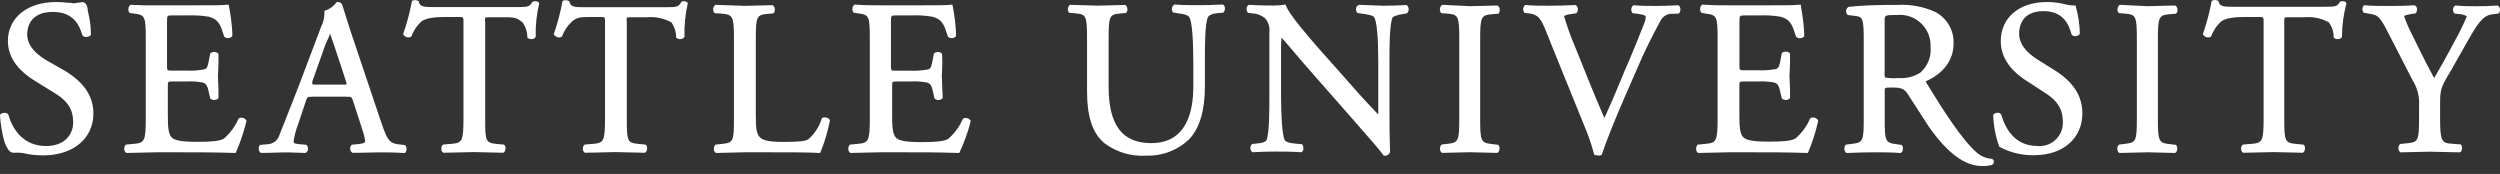 <svg width="230" height="16" viewBox="0 0 230 16" fill="none" xmlns="http://www.w3.org/2000/svg">
<rect x="0" y="0" width="230" height="16" fill="#333333" stroke="none"/>
<path d="M20.938 0.433H20.882C20.659 0.488 19.418 0.488 18.214 0.488H14.442C13.673 0.507 12.997 0.488 12.079 0.445H12.004C11.945 0.49 11.897 0.548 11.864 0.615C11.83 0.682 11.812 0.755 11.812 0.829C11.802 0.898 11.81 0.968 11.834 1.032C11.857 1.097 11.897 1.155 11.948 1.201H11.979L12.314 1.245C13.35 1.369 13.412 1.499 13.412 3.626V10.873C13.412 13.012 13.288 13.148 12.302 13.235L11.588 13.303L11.551 13.341C11.503 13.4 11.468 13.469 11.449 13.542C11.43 13.616 11.427 13.693 11.44 13.768C11.444 13.83 11.464 13.89 11.496 13.943C11.528 13.995 11.573 14.04 11.626 14.072H11.663L14.405 14.01H16.21C17.985 14.01 19.796 14.01 21.583 14.072H21.676L21.719 13.985C22.115 13.076 22.433 12.134 22.669 11.171V11.102C22.64 11.038 22.596 10.982 22.541 10.937C22.486 10.893 22.421 10.863 22.352 10.848C22.285 10.827 22.214 10.821 22.144 10.83C22.075 10.84 22.008 10.865 21.949 10.904C21.643 11.621 21.176 12.257 20.584 12.764C20.156 12.981 19.548 13.049 18.102 13.049C16.347 13.049 15.981 12.832 15.782 12.627C15.497 12.33 15.441 11.673 15.441 10.65V7.891C15.441 7.494 15.441 7.494 15.956 7.494H17.122C17.627 7.468 18.132 7.5 18.63 7.587C18.959 7.668 19.07 7.91 19.145 8.207L19.337 9.025V9.056C19.393 9.11 19.461 9.15 19.535 9.174C19.61 9.197 19.688 9.204 19.765 9.193C19.831 9.191 19.896 9.173 19.954 9.142C20.012 9.111 20.062 9.067 20.1 9.013V8.976V8.22L20.051 7.035L20.1 5.795V4.965C20.064 4.909 20.014 4.863 19.956 4.832C19.897 4.801 19.832 4.784 19.765 4.785C19.688 4.772 19.609 4.778 19.535 4.802C19.46 4.826 19.393 4.866 19.337 4.921V4.958L19.17 5.795C19.07 6.291 18.94 6.335 18.785 6.384C18.239 6.484 17.683 6.522 17.128 6.496H15.882C15.367 6.496 15.367 6.496 15.367 6.081V2.076C15.367 1.418 15.367 1.418 15.826 1.418H17.271C17.917 1.391 18.563 1.43 19.201 1.536C20.119 1.766 20.305 2.342 20.578 3.223L20.621 3.353C20.664 3.408 20.72 3.451 20.784 3.477C20.849 3.503 20.919 3.511 20.987 3.502C21.06 3.502 21.132 3.486 21.198 3.456C21.265 3.427 21.324 3.383 21.372 3.328V3.278V2.993C21.325 2.171 21.221 1.352 21.062 0.544L21.012 0.414L20.938 0.433Z" fill="white"/>
<path d="M31.026 0.185H30.989L30.945 0.235C30.699 0.563 30.363 0.812 29.978 0.954L29.847 0.991V1.121C29.858 1.597 29.749 2.068 29.531 2.491L27.484 7.91L26.113 11.4L25.722 12.38C25.658 12.623 25.52 12.839 25.326 12.998C25.132 13.157 24.893 13.251 24.642 13.267L23.96 13.329H23.929C23.881 13.374 23.845 13.431 23.824 13.493C23.802 13.556 23.796 13.623 23.805 13.688C23.805 13.76 23.82 13.831 23.85 13.896C23.88 13.961 23.924 14.02 23.978 14.066H24.022H24.475L25.964 14.023H26.628L28.073 14.072H28.11C28.174 14.041 28.229 13.992 28.268 13.932C28.307 13.872 28.33 13.803 28.334 13.731C28.346 13.654 28.338 13.575 28.309 13.502C28.281 13.429 28.234 13.365 28.172 13.316H28.141L27.459 13.254C27.012 13.217 27.012 13.124 27.012 13C27.093 12.445 27.239 11.902 27.446 11.382L28.147 9.274C28.259 8.939 28.302 8.896 28.768 8.896H31.802C32.354 8.896 32.366 8.933 32.484 9.292L33.365 12.02C33.48 12.347 33.557 12.686 33.594 13.031C33.594 13.099 33.446 13.211 33.024 13.248L32.403 13.31H32.372C32.316 13.357 32.273 13.418 32.246 13.486C32.219 13.554 32.209 13.628 32.217 13.7C32.218 13.774 32.238 13.847 32.276 13.91C32.314 13.973 32.369 14.025 32.434 14.06H32.85L34.755 14.017C35.598 14.017 36.299 14.017 37.174 14.079H37.205H37.255C37.305 14.025 37.344 13.961 37.37 13.892C37.396 13.823 37.407 13.749 37.404 13.676C37.405 13.612 37.392 13.548 37.365 13.49C37.338 13.432 37.298 13.381 37.249 13.341H37.218L36.659 13.279C35.853 13.186 35.629 12.901 35.071 11.252L32.23 2.801L31.491 0.47C31.462 0.379 31.402 0.301 31.322 0.249C31.242 0.197 31.146 0.175 31.051 0.185H31.026ZM30.368 3.111C30.468 3.378 30.592 3.731 30.716 4.103C31.175 5.473 31.864 7.557 31.888 7.674V7.705C31.888 7.761 31.888 7.78 31.783 7.786C31.677 7.792 30.089 7.786 29.028 7.786C28.861 7.786 28.762 7.786 28.731 7.718C28.723 7.696 28.723 7.672 28.731 7.65C28.725 7.6 28.725 7.55 28.731 7.501L29.971 4.016C30.17 3.614 30.3 3.297 30.368 3.111Z" fill="white"/>
<path d="M37.919 0.073H37.888V0.154C37.699 1.158 37.436 2.146 37.1 3.111V3.167C37.137 3.232 37.188 3.29 37.249 3.334C37.31 3.379 37.379 3.411 37.453 3.427C37.519 3.445 37.589 3.448 37.656 3.436C37.724 3.424 37.788 3.398 37.844 3.359C38.027 2.854 38.325 2.398 38.713 2.026C39.153 1.617 40.158 1.561 41.083 1.561H42.187C42.64 1.561 42.64 1.561 42.64 2.057V10.873C42.64 13.012 42.516 13.148 41.529 13.235L40.772 13.297C40.711 13.342 40.663 13.403 40.632 13.472C40.602 13.542 40.59 13.618 40.599 13.694C40.597 13.764 40.613 13.835 40.646 13.897C40.678 13.96 40.726 14.014 40.785 14.053H40.822L43.626 13.991L46.281 14.053H46.312C46.374 14.012 46.424 13.956 46.458 13.889C46.492 13.823 46.508 13.749 46.505 13.675C46.516 13.607 46.51 13.537 46.487 13.473C46.465 13.408 46.426 13.349 46.374 13.303H46.337L45.68 13.241C44.687 13.13 44.637 13.03 44.637 10.873V2.057C44.608 1.914 44.608 1.766 44.637 1.623C44.768 1.586 44.905 1.573 45.041 1.586H46.498C47.578 1.586 47.64 1.741 48.074 2.057C48.359 2.455 48.513 2.932 48.515 3.421V3.458C48.572 3.512 48.641 3.553 48.716 3.576C48.791 3.6 48.871 3.606 48.949 3.594C49.017 3.591 49.084 3.57 49.142 3.534C49.201 3.498 49.249 3.449 49.284 3.39V3.353C49.261 2.343 49.368 1.335 49.6 0.352V0.271C49.514 0.092 49.191 0.085 49.055 0.141L48.98 0.166C48.732 0.6 48.639 0.65 47.547 0.65H40.003C39.072 0.65 38.62 0.65 38.526 0.147V0.11C38.437 0.052 38.334 0.018 38.227 0.012C38.121 0.005 38.014 0.026 37.919 0.073Z" fill="white"/>
<path d="M51.778 0.074L51.741 0.154C51.554 1.158 51.293 2.147 50.959 3.112V3.167C50.996 3.233 51.047 3.29 51.108 3.335C51.169 3.38 51.239 3.412 51.313 3.428C51.379 3.445 51.448 3.449 51.516 3.437C51.583 3.425 51.647 3.399 51.703 3.36C51.887 2.854 52.184 2.398 52.572 2.027C53.019 1.617 53.347 1.562 54.272 1.562H55.209C55.662 1.562 55.661 1.562 55.661 2.058V10.874C55.661 13.012 55.538 13.149 54.551 13.236L53.8 13.298C53.738 13.342 53.689 13.402 53.659 13.472C53.628 13.542 53.617 13.619 53.627 13.694C53.623 13.765 53.639 13.836 53.671 13.899C53.704 13.963 53.753 14.016 53.813 14.054H53.844L56.648 13.992L59.303 14.054H59.34C59.4 14.011 59.449 13.954 59.482 13.888C59.516 13.822 59.533 13.75 59.533 13.676C59.543 13.607 59.536 13.537 59.512 13.473C59.488 13.408 59.448 13.35 59.396 13.304L58.739 13.242C57.715 13.13 57.665 13.031 57.665 10.874V2.058C57.641 1.914 57.641 1.767 57.665 1.624C57.796 1.586 57.933 1.574 58.069 1.586H59.527C60.303 1.517 61.083 1.681 61.766 2.058C62.05 2.456 62.204 2.932 62.207 3.422V3.459C62.263 3.513 62.33 3.554 62.405 3.577C62.479 3.601 62.558 3.607 62.635 3.595C62.703 3.591 62.77 3.571 62.828 3.535C62.886 3.499 62.935 3.45 62.97 3.391V3.353C62.944 2.345 63.044 1.337 63.267 0.353V0.272C63.181 0.092 62.858 0.086 62.722 0.142L62.684 0.179C62.43 0.613 62.337 0.663 61.245 0.663H53.869C52.932 0.663 52.479 0.663 52.386 0.16V0.123C52.297 0.063 52.195 0.027 52.088 0.019C51.982 0.01 51.875 0.029 51.778 0.074Z" fill="white"/>
<path d="M65.806 0.458C65.746 0.503 65.698 0.561 65.665 0.628C65.632 0.694 65.614 0.768 65.613 0.842C65.604 0.911 65.611 0.98 65.635 1.045C65.659 1.11 65.698 1.168 65.75 1.214H65.787L66.352 1.251C67.444 1.338 67.524 1.493 67.524 3.632V10.873C67.524 13 67.462 13.13 66.451 13.235L65.831 13.303L65.793 13.341C65.745 13.4 65.71 13.469 65.691 13.543C65.672 13.616 65.668 13.693 65.682 13.768C65.686 13.83 65.706 13.89 65.738 13.943C65.77 13.996 65.815 14.04 65.868 14.072H65.905L68.529 14.01H70.39C72.587 14.01 74.404 14.01 75.353 14.072H75.447L75.49 13.992C75.868 13.063 76.154 12.099 76.346 11.115C76.342 11.06 76.323 11.008 76.29 10.964C76.257 10.92 76.212 10.886 76.16 10.867C76.075 10.821 75.98 10.797 75.884 10.797C75.787 10.797 75.693 10.821 75.608 10.867V10.898C75.381 11.64 74.951 12.303 74.367 12.814C74.076 12.981 73.66 13.056 71.997 13.056C70.533 13.056 70.136 12.851 69.913 12.634C69.59 12.293 69.534 11.797 69.534 10.576V3.657C69.534 1.518 69.609 1.363 70.626 1.276L71.141 1.233C71.194 1.187 71.234 1.129 71.259 1.065C71.284 1 71.293 0.93 71.284 0.861C71.283 0.786 71.265 0.713 71.232 0.646C71.199 0.58 71.151 0.522 71.091 0.476H71.036L68.554 0.538L65.843 0.445L65.806 0.458Z" fill="white"/>
<path d="M87.549 0.433H87.493C87.27 0.488 86.023 0.488 84.819 0.488H81.047C80.278 0.488 79.621 0.488 78.69 0.426H78.615C78.555 0.471 78.506 0.529 78.473 0.595C78.439 0.662 78.422 0.736 78.423 0.811C78.414 0.879 78.421 0.949 78.445 1.014C78.469 1.079 78.508 1.137 78.56 1.183H78.591L78.926 1.226C79.962 1.35 80.024 1.48 80.024 3.607V10.873C80.024 13.012 79.894 13.148 78.913 13.235L78.194 13.303L78.156 13.341C78.109 13.4 78.074 13.469 78.056 13.543C78.038 13.617 78.036 13.694 78.051 13.768C78.056 13.83 78.075 13.89 78.107 13.943C78.14 13.995 78.184 14.04 78.237 14.072L80.985 14.01H82.784C84.565 14.01 86.37 14.01 88.163 14.072H88.256L88.294 13.985C88.713 13.079 89.052 12.137 89.305 11.171V11.127C89.273 11.065 89.229 11.01 89.174 10.966C89.12 10.922 89.056 10.89 88.988 10.873C88.921 10.852 88.85 10.845 88.78 10.855C88.711 10.865 88.644 10.89 88.585 10.929C88.28 11.646 87.813 12.283 87.22 12.789C86.792 13.006 86.184 13.074 84.739 13.074C82.983 13.074 82.617 12.857 82.418 12.652C82.133 12.355 82.077 11.698 82.077 10.675V7.891C82.077 7.494 82.077 7.494 82.592 7.494H83.758C84.261 7.468 84.764 7.5 85.26 7.587C85.589 7.668 85.707 7.91 85.781 8.207L85.967 9.025V9.056C86.023 9.11 86.091 9.15 86.165 9.174C86.24 9.197 86.318 9.204 86.395 9.193C86.461 9.191 86.526 9.173 86.584 9.142C86.642 9.111 86.692 9.067 86.73 9.013V8.976L86.693 8.22L86.65 7.035L86.693 5.795L86.674 4.971C86.638 4.916 86.588 4.87 86.529 4.839C86.471 4.808 86.406 4.791 86.339 4.791C86.262 4.779 86.183 4.784 86.109 4.808C86.035 4.832 85.967 4.873 85.911 4.927V4.965L85.75 5.802C85.651 6.298 85.52 6.341 85.365 6.391C84.819 6.49 84.263 6.528 83.709 6.502H82.481C81.966 6.502 81.966 6.502 81.966 6.087V2.076C81.966 1.418 81.966 1.418 82.418 1.418H83.864C84.503 1.391 85.144 1.431 85.775 1.536C86.699 1.766 86.879 2.342 87.158 3.223L87.202 3.353C87.245 3.408 87.303 3.451 87.368 3.477C87.433 3.503 87.504 3.511 87.574 3.502C87.646 3.502 87.717 3.486 87.782 3.456C87.848 3.426 87.906 3.383 87.952 3.328V3.266V2.981C87.906 2.163 87.804 1.349 87.648 0.544L87.605 0.414L87.549 0.433Z" fill="white"/>
<path d="M107.992 0.457C107.944 0.494 107.904 0.539 107.874 0.591C107.844 0.644 107.825 0.701 107.818 0.761C107.808 0.83 107.811 0.9 107.83 0.968C107.848 1.035 107.88 1.098 107.924 1.152H107.98L108.538 1.251C108.991 1.288 109.32 1.412 109.425 1.598C109.655 2.007 109.785 3.489 109.785 5.678V7.984C109.785 10.346 109.115 13.167 105.92 13.167C103.24 13.167 101.993 11.512 101.993 7.959V3.619C101.993 1.48 102.061 1.325 103.066 1.239L103.581 1.195C103.634 1.152 103.674 1.095 103.698 1.031C103.722 0.966 103.729 0.897 103.718 0.829C103.719 0.756 103.702 0.684 103.669 0.619C103.635 0.554 103.586 0.499 103.525 0.457H103.476L100.994 0.519L98.475 0.445H98.438C98.38 0.488 98.332 0.544 98.298 0.609C98.265 0.673 98.247 0.744 98.246 0.817C98.237 0.885 98.245 0.953 98.268 1.017C98.292 1.081 98.331 1.138 98.382 1.183H98.419L98.934 1.226C99.933 1.313 100.008 1.468 100.008 3.607V8.337C100.008 10.761 100.504 12.255 101.621 13.185C102.727 14.008 104.091 14.41 105.467 14.32C106.191 14.342 106.913 14.22 107.589 13.96C108.266 13.7 108.884 13.308 109.407 12.807C110.381 11.766 110.852 10.166 110.852 7.916V5.436C110.852 4.301 110.852 2.2 111.119 1.604C111.2 1.4 111.553 1.245 112 1.208L112.546 1.164L112.583 1.115C112.628 1.056 112.661 0.989 112.679 0.918C112.697 0.846 112.7 0.772 112.689 0.699C112.682 0.641 112.662 0.586 112.631 0.536C112.6 0.487 112.558 0.445 112.509 0.414H112.447C111.752 0.451 111.206 0.476 110.35 0.476C109.58 0.476 108.836 0.476 108.067 0.414L107.992 0.457Z" fill="white"/>
<path d="M118.19 0.44H118.141C117.837 0.485 117.53 0.508 117.222 0.508C116.875 0.508 115.808 0.508 114.97 0.446H114.89C114.836 0.477 114.79 0.52 114.756 0.571C114.721 0.623 114.699 0.682 114.691 0.743C114.678 0.821 114.682 0.901 114.704 0.977C114.725 1.054 114.763 1.124 114.815 1.184H114.859L115.225 1.227C115.645 1.255 116.047 1.408 116.379 1.667C116.537 1.849 116.656 2.062 116.725 2.293C116.795 2.524 116.814 2.767 116.782 3.006V8.983C116.782 10.037 116.782 12.225 116.528 12.876C116.459 13.037 116.174 13.155 115.771 13.186L115.2 13.248L115.163 13.285C115.117 13.335 115.082 13.394 115.061 13.458C115.039 13.522 115.032 13.59 115.039 13.657C115.042 13.725 115.059 13.791 115.09 13.851C115.121 13.911 115.165 13.963 115.218 14.005H115.268C115.951 13.967 116.478 13.943 117.346 13.943C118.047 13.943 118.724 13.943 119.692 14.005H119.741C119.789 13.971 119.829 13.928 119.859 13.877C119.889 13.827 119.908 13.771 119.915 13.713V13.626C119.915 13.508 119.878 13.393 119.809 13.298V13.267H119.76L119.108 13.205C118.624 13.168 118.296 13.056 118.196 12.889C117.948 12.424 117.855 10.409 117.855 8.822V4.482C117.852 4.14 117.868 3.799 117.905 3.459C118.234 3.825 118.798 4.488 119.232 5.003L120.07 5.982L124.723 11.277C126.274 13.031 127.012 13.905 127.285 14.29V14.327H127.366C127.476 14.337 127.586 14.311 127.68 14.253C127.774 14.195 127.847 14.108 127.887 14.005V13.973C127.887 13.694 127.831 12.864 127.831 10.452V5.412C127.831 4.383 127.831 2.244 128.116 1.617C128.116 1.562 128.383 1.394 129.134 1.276L129.432 1.233L129.469 1.196C129.518 1.142 129.554 1.078 129.576 1.008C129.597 0.939 129.603 0.865 129.593 0.793C129.588 0.727 129.568 0.663 129.535 0.606C129.501 0.549 129.456 0.501 129.401 0.464H129.332C128.681 0.502 128.16 0.526 127.279 0.526L125.033 0.446C124.961 0.464 124.896 0.503 124.846 0.558C124.796 0.613 124.764 0.682 124.754 0.756V0.849C124.751 0.914 124.762 0.98 124.786 1.041C124.811 1.102 124.849 1.157 124.897 1.202H124.94L125.287 1.252C125.716 1.308 126.299 1.401 126.429 1.586C126.665 1.965 126.801 3.446 126.801 5.66V9.95C126.801 10.136 126.801 10.365 126.801 10.527C125.945 9.659 124.99 8.611 123.643 7.067L121.695 4.879L121.404 4.55C120.504 3.521 118.637 1.394 118.302 0.514L118.258 0.402L118.19 0.44Z" fill="white"/>
<path d="M132.664 0.458C132.605 0.503 132.557 0.561 132.523 0.628C132.49 0.694 132.472 0.768 132.472 0.842C132.464 0.91 132.472 0.98 132.496 1.044C132.519 1.109 132.558 1.167 132.608 1.214H132.645L133.167 1.251C134.184 1.338 134.252 1.499 134.252 3.675V10.836C134.252 12.981 134.19 13.117 133.16 13.235L132.633 13.297L132.596 13.335C132.546 13.394 132.511 13.464 132.493 13.539C132.475 13.614 132.474 13.693 132.49 13.768C132.494 13.829 132.512 13.888 132.543 13.94C132.575 13.992 132.618 14.035 132.67 14.066L135.214 14.004L137.733 14.066H137.764C137.825 14.023 137.875 13.966 137.909 13.899C137.943 13.831 137.959 13.757 137.956 13.682C137.965 13.614 137.957 13.546 137.933 13.482C137.91 13.418 137.87 13.361 137.819 13.316H137.788L137.274 13.254C136.237 13.136 136.175 13 136.175 10.855V3.731C136.175 1.555 136.25 1.394 137.267 1.307L137.807 1.264H137.838C137.89 1.218 137.929 1.16 137.953 1.095C137.977 1.03 137.984 0.96 137.975 0.892C137.977 0.817 137.961 0.742 137.927 0.675C137.893 0.608 137.844 0.55 137.782 0.507H137.726L135.245 0.569L132.732 0.445L132.664 0.458Z" fill="white"/>
<path d="M140.338 0.458C140.278 0.498 140.228 0.551 140.193 0.613C140.157 0.676 140.137 0.746 140.133 0.818V0.855C140.131 0.919 140.143 0.983 140.169 1.042C140.194 1.101 140.233 1.154 140.282 1.196H140.319L140.704 1.239C141.486 1.332 141.752 1.692 142.205 2.795C142.205 2.839 142.435 3.378 145.735 11.518C146.105 12.38 146.411 13.266 146.653 14.172V14.215L146.722 14.246C146.837 14.29 146.958 14.313 147.082 14.314C147.187 14.316 147.291 14.286 147.379 14.228V14.184C147.727 13.093 148.688 10.731 149.458 8.964L150.543 6.484C151.207 4.915 151.953 3.382 152.777 1.89C152.867 1.717 153 1.569 153.162 1.461C153.325 1.352 153.512 1.287 153.707 1.27L154.446 1.252L154.483 1.214C154.529 1.155 154.562 1.087 154.582 1.015C154.601 0.943 154.605 0.867 154.594 0.793C154.589 0.731 154.57 0.671 154.539 0.618C154.508 0.564 154.465 0.518 154.415 0.483H154.353C153.689 0.52 153.068 0.545 152.417 0.545C151.635 0.545 150.878 0.545 150.345 0.483H150.277C150.22 0.523 150.173 0.574 150.139 0.634C150.104 0.694 150.084 0.761 150.078 0.83V0.886C150.076 0.948 150.087 1.01 150.11 1.068C150.134 1.126 150.169 1.178 150.214 1.221H150.258L150.636 1.264C151.257 1.338 151.406 1.469 151.412 1.5C151.399 1.752 151.34 2 151.238 2.231C150.897 3.093 149.997 5.368 149.377 6.714V6.745C149.061 7.507 148.242 9.479 147.603 10.861C146.629 8.623 145.741 6.373 144.885 4.252C144.503 3.352 144.172 2.431 143.893 1.493C143.893 1.456 144.004 1.357 144.705 1.264L145.028 1.221V1.19C145.073 1.147 145.109 1.095 145.132 1.037C145.156 0.979 145.167 0.917 145.165 0.855V0.811C145.159 0.743 145.138 0.676 145.104 0.616C145.07 0.556 145.023 0.504 144.966 0.464H144.91C144.017 0.508 143.316 0.526 142.491 0.526C141.665 0.526 141.014 0.526 140.412 0.464L140.338 0.458Z" fill="white"/>
<path d="M165.532 0.433H165.477C165.259 0.489 164.013 0.489 162.809 0.489H159.037C158.268 0.489 157.604 0.489 156.673 0.427H156.605C156.544 0.47 156.494 0.528 156.46 0.595C156.427 0.662 156.41 0.736 156.413 0.811C156.401 0.88 156.408 0.95 156.432 1.015C156.456 1.08 156.496 1.138 156.549 1.183H156.58L156.928 1.251C157.957 1.375 158.02 1.506 158.02 3.632V10.873C158.02 13.012 157.895 13.149 156.909 13.235L156.196 13.304L156.158 13.341C156.109 13.4 156.074 13.47 156.055 13.546C156.037 13.621 156.036 13.699 156.053 13.775C156.056 13.835 156.075 13.894 156.106 13.946C156.137 13.998 156.181 14.041 156.233 14.072H156.307L159.049 14.01H160.855C162.635 14.01 164.441 14.01 166.227 14.072H166.32L166.364 13.986C166.743 13.074 167.043 12.133 167.263 11.171V11.084C167.232 11.02 167.187 10.964 167.131 10.92C167.075 10.876 167.01 10.845 166.941 10.83C166.874 10.809 166.803 10.803 166.733 10.813C166.663 10.822 166.596 10.847 166.538 10.886C166.235 11.604 165.768 12.241 165.173 12.746C164.745 12.963 164.137 13.031 162.691 13.031C160.929 13.031 160.569 12.814 160.365 12.609C160.079 12.312 160.023 11.655 160.023 10.632V7.891C160.023 7.494 160.023 7.494 160.545 7.494H161.705C162.209 7.469 162.715 7.5 163.212 7.587C163.541 7.668 163.653 7.91 163.727 8.207L163.919 9.026V9.057C163.976 9.11 164.044 9.149 164.118 9.173C164.192 9.196 164.271 9.203 164.348 9.193C164.413 9.191 164.478 9.174 164.536 9.142C164.594 9.111 164.644 9.067 164.683 9.013V8.976V8.22L164.633 7.036L164.683 5.796V4.965V4.928C164.645 4.874 164.595 4.83 164.536 4.8C164.478 4.77 164.413 4.754 164.348 4.754C164.27 4.743 164.192 4.749 164.118 4.773C164.043 4.796 163.976 4.837 163.919 4.891V4.928L163.758 5.765C163.653 6.261 163.522 6.304 163.374 6.354C162.825 6.453 162.268 6.491 161.711 6.465H160.551C160.03 6.465 160.03 6.465 160.03 6.05V2.076C160.03 1.419 160.03 1.419 160.489 1.419H161.891C162.53 1.392 163.17 1.431 163.802 1.537C164.72 1.766 164.906 2.342 165.185 3.223L165.222 3.341C165.263 3.402 165.319 3.451 165.386 3.482C165.453 3.513 165.528 3.524 165.601 3.514C165.674 3.515 165.746 3.5 165.812 3.47C165.879 3.44 165.938 3.396 165.985 3.341V3.291V3C165.936 2.182 165.834 1.368 165.681 0.563V0.514V0.439L165.532 0.433Z" fill="white"/>
<path d="M170.075 0.632C170.009 0.664 169.953 0.714 169.913 0.775C169.873 0.836 169.849 0.906 169.845 0.979C169.835 1.056 169.845 1.134 169.874 1.206C169.904 1.278 169.951 1.34 170.012 1.388H170.05L170.707 1.469C171.365 1.549 171.464 1.692 171.464 3.67V10.874C171.464 12.982 171.402 13.118 170.385 13.236L169.826 13.304L169.789 13.347C169.742 13.412 169.709 13.485 169.693 13.563C169.677 13.642 169.678 13.722 169.696 13.8C169.703 13.856 169.723 13.91 169.754 13.957C169.786 14.005 169.827 14.044 169.876 14.073H169.957C170.968 14.029 171.675 14.011 172.438 14.011C173.201 14.011 173.847 14.011 174.821 14.073H174.876C174.934 14.037 174.982 13.988 175.015 13.93C175.049 13.871 175.067 13.805 175.069 13.738C175.08 13.665 175.075 13.591 175.055 13.521C175.034 13.45 174.999 13.384 174.951 13.329H174.914L174.473 13.267C173.443 13.124 173.394 13.019 173.394 10.905V8.35C173.394 8.053 173.394 8.053 174.188 8.053C174.982 8.053 175.23 8.239 175.497 8.629L176.508 10.192L177.457 11.661C179.169 14.091 180.764 15.275 182.34 15.275C182.651 15.285 182.963 15.25 183.264 15.17C183.313 15.142 183.355 15.101 183.384 15.052C183.413 15.004 183.43 14.948 183.432 14.891V14.842C183.425 14.792 183.405 14.744 183.375 14.704C183.345 14.664 183.304 14.632 183.258 14.612C182.764 14.581 182.293 14.394 181.912 14.079C180.491 12.889 178.723 10.037 177.302 7.749C177.238 7.668 177.198 7.572 177.184 7.47C177.805 7.21 179.728 6.23 179.728 4.011C179.753 3.405 179.602 2.804 179.293 2.283C178.983 1.761 178.529 1.34 177.985 1.072C176.911 0.596 175.739 0.384 174.566 0.452C172.736 0.446 171.309 0.495 170.075 0.632ZM173.387 6.571V1.872C173.387 1.413 173.387 1.376 174.548 1.376C174.949 1.341 175.353 1.392 175.733 1.526C176.112 1.66 176.459 1.874 176.749 2.153C177.04 2.432 177.267 2.769 177.416 3.143C177.564 3.517 177.632 3.919 177.612 4.321C177.654 4.762 177.59 5.208 177.424 5.62C177.259 6.031 176.998 6.398 176.663 6.689C176.072 7.058 175.379 7.23 174.684 7.179C174.26 7.22 173.831 7.201 173.412 7.123C173.375 6.933 173.367 6.739 173.387 6.546V6.571Z" fill="white"/>
<path d="M184.07 3.781C184.07 5.511 185.28 6.677 186.303 7.346L188.208 8.586C189.598 9.479 189.784 10.403 189.784 11.271C189.788 11.572 189.728 11.871 189.608 12.148C189.489 12.425 189.312 12.674 189.089 12.878C188.866 13.082 188.603 13.236 188.317 13.331C188.03 13.426 187.726 13.459 187.426 13.428C185.391 13.428 184.498 11.866 184.113 10.545C184.082 10.492 184.036 10.447 183.982 10.417C183.927 10.386 183.866 10.371 183.803 10.372C183.722 10.37 183.641 10.386 183.567 10.419C183.493 10.452 183.427 10.502 183.375 10.564V10.614C183.41 11.593 183.596 12.561 183.927 13.484L183.958 13.515C184.941 14.043 186.044 14.306 187.159 14.277C189.802 14.277 191.577 12.728 191.577 10.421C191.577 8.822 190.733 7.52 189.002 6.447L187.395 5.443C186.309 4.742 185.757 3.955 185.757 3.106C185.757 2.486 185.981 1.023 188.003 1.023C189.777 1.023 190.317 2.176 190.59 3.18C190.63 3.232 190.683 3.273 190.745 3.298C190.806 3.323 190.872 3.332 190.938 3.323C191.015 3.322 191.091 3.305 191.161 3.271C191.23 3.238 191.292 3.19 191.341 3.13V3.087C191.334 2.247 191.208 1.412 190.969 0.607V0.564V0.508H190.863C190.643 0.506 190.423 0.485 190.206 0.446C189.588 0.273 188.949 0.185 188.307 0.186C185.77 0.186 184.07 1.63 184.07 3.781Z" fill="white"/>
<path d="M195.001 0.458C194.942 0.503 194.894 0.561 194.861 0.628C194.827 0.694 194.81 0.768 194.809 0.842C194.801 0.91 194.809 0.98 194.832 1.045C194.856 1.109 194.895 1.167 194.946 1.214H194.983L195.504 1.251C196.521 1.338 196.59 1.499 196.59 3.675V10.836C196.59 12.981 196.528 13.117 195.491 13.235L194.946 13.303L194.908 13.341C194.859 13.399 194.824 13.468 194.805 13.542C194.787 13.617 194.786 13.694 194.803 13.768C194.805 13.83 194.823 13.89 194.854 13.943C194.886 13.996 194.93 14.04 194.983 14.072H195.02L197.564 14.01L200.076 14.072H200.113C200.175 14.031 200.225 13.975 200.259 13.908C200.293 13.842 200.309 13.768 200.306 13.694C200.316 13.626 200.309 13.556 200.285 13.491C200.261 13.426 200.221 13.368 200.169 13.322H200.138L199.623 13.26C198.587 13.142 198.525 13.006 198.525 10.861V3.731C198.525 1.555 198.6 1.394 199.617 1.307L200.157 1.264H200.188C200.239 1.218 200.279 1.16 200.303 1.095C200.326 1.03 200.334 0.96 200.324 0.892C200.327 0.817 200.31 0.742 200.277 0.675C200.243 0.608 200.193 0.55 200.132 0.507H200.076L197.595 0.569L195.039 0.445L195.001 0.458Z" fill="white"/>
<path d="M203.495 0.073H203.464L203.457 0.173C203.268 1.17 203.007 2.152 202.676 3.111V3.173C202.714 3.237 202.766 3.293 202.826 3.337C202.887 3.38 202.956 3.411 203.029 3.428C203.096 3.445 203.165 3.448 203.232 3.437C203.3 3.425 203.364 3.398 203.42 3.359C203.603 2.854 203.901 2.398 204.289 2.026C204.729 1.617 205.734 1.561 206.659 1.561H207.8C208.253 1.561 208.253 1.561 208.253 2.057V10.873C208.253 13.012 208.129 13.149 207.143 13.236L206.386 13.297H206.355C206.294 13.343 206.245 13.403 206.215 13.473C206.184 13.542 206.173 13.619 206.181 13.694C206.179 13.765 206.195 13.835 206.227 13.898C206.26 13.961 206.308 14.015 206.367 14.054H206.404L209.202 13.992L211.864 14.054C211.926 14.012 211.976 13.956 212.009 13.89C212.043 13.824 212.059 13.75 212.056 13.676C212.067 13.607 212.06 13.537 212.036 13.472C212.012 13.407 211.972 13.349 211.92 13.304H211.882L211.225 13.242C210.214 13.136 210.152 13.006 210.152 10.88V2.057C210.135 1.912 210.147 1.764 210.189 1.623C210.32 1.586 210.456 1.574 210.592 1.586H212.013C212.79 1.515 213.57 1.679 214.252 2.057C214.545 2.452 214.701 2.93 214.699 3.421V3.459C214.755 3.512 214.823 3.552 214.897 3.576C214.971 3.599 215.05 3.606 215.127 3.595C215.196 3.592 215.263 3.572 215.321 3.536C215.38 3.5 215.428 3.45 215.462 3.39V3.328C215.469 2.323 215.605 1.323 215.865 0.352V0.321V0.272C215.772 0.092 215.456 0.086 215.319 0.142H215.288C215.04 0.576 214.941 0.625 213.849 0.625H205.579C204.649 0.625 204.196 0.625 204.103 0.123V0.086C204.011 0.032 203.907 0.002 203.8 0C203.694 -0.002 203.589 0.023 203.495 0.073Z" fill="white"/>
<path d="M217.541 0.451C217.49 0.483 217.447 0.526 217.415 0.576C217.383 0.627 217.362 0.683 217.354 0.743C217.341 0.818 217.343 0.896 217.361 0.971C217.379 1.045 217.413 1.116 217.46 1.177H217.503L218.087 1.282C218.657 1.375 218.912 1.462 219.563 2.726L221.933 7.339C222.396 8.057 222.614 8.905 222.553 9.757V10.78C222.553 12.944 222.491 13.074 221.48 13.179L220.804 13.247L220.773 13.285C220.724 13.344 220.689 13.412 220.67 13.486C220.651 13.56 220.648 13.637 220.661 13.712C220.666 13.774 220.685 13.834 220.718 13.887C220.75 13.94 220.794 13.984 220.847 14.016H220.884L223.521 13.954L226.282 14.016H226.319C226.371 13.985 226.415 13.941 226.446 13.89C226.477 13.838 226.496 13.779 226.499 13.719C226.516 13.643 226.515 13.565 226.497 13.489C226.478 13.414 226.443 13.344 226.394 13.285H226.344L225.562 13.223C224.625 13.154 224.489 12.999 224.489 10.823V9.794C224.489 8.294 224.489 8.114 225.413 6.62L226.654 4.431L227.002 3.811C227.783 2.441 228.348 1.456 229.198 1.332L229.824 1.251H229.855C229.907 1.203 229.947 1.144 229.971 1.079C229.996 1.013 230.005 0.943 229.998 0.873C229.994 0.802 229.974 0.732 229.94 0.67C229.906 0.608 229.858 0.554 229.8 0.513H229.737C229.018 0.557 228.459 0.575 227.876 0.575C227.293 0.575 226.729 0.575 225.959 0.513H225.885C225.83 0.545 225.783 0.589 225.748 0.642C225.712 0.694 225.689 0.754 225.68 0.817V0.904C225.679 1.033 225.728 1.157 225.817 1.251H225.86L226.245 1.294C226.492 1.306 226.734 1.374 226.952 1.493C226.614 2.303 226.227 3.092 225.792 3.855L225.699 4.028C225.078 5.213 224.421 6.372 223.943 7.184C223.434 6.26 222.932 5.268 222.386 4.152L221.803 2.968C221.559 2.493 221.352 2 221.182 1.493C221.182 1.4 221.728 1.307 221.902 1.276L222.194 1.232H222.231C222.317 1.138 222.364 1.013 222.361 0.885C222.367 0.844 222.367 0.802 222.361 0.761C222.351 0.699 222.324 0.641 222.284 0.593C222.244 0.545 222.191 0.509 222.131 0.488H222.069C221.536 0.526 220.829 0.55 219.91 0.55C218.992 0.55 218.242 0.55 217.59 0.488H217.522L217.541 0.451Z" fill="white"/>
<path d="M0.726 3.781C0.726 5.511 2.004 6.677 3.071 7.352L5.075 8.592C6.533 9.485 6.731 10.409 6.731 11.277C6.731 12.349 5.962 13.434 4.25 13.434C2.109 13.434 1.148 11.866 0.769 10.552C0.736 10.497 0.688 10.452 0.631 10.421C0.575 10.391 0.511 10.376 0.447 10.378C0.364 10.373 0.281 10.386 0.204 10.416C0.127 10.445 0.057 10.492 0 10.552V10.595C0.021 11.011 0.069 11.425 0.143 11.835C0.201 12.24 0.29 12.64 0.409 13.031C0.498 13.312 0.63 13.578 0.8 13.819C0.872 13.912 0.968 13.982 1.077 14.023C1.187 14.063 1.306 14.072 1.421 14.048C1.647 14.033 1.873 14.043 2.097 14.079C2.707 14.223 3.331 14.296 3.958 14.296C6.731 14.296 8.592 12.746 8.592 10.44C8.592 8.834 7.705 7.538 5.888 6.466L4.219 5.517C3.071 4.817 2.5 4.029 2.5 3.18C2.5 2.56 2.73 1.097 4.858 1.097C6.719 1.097 7.296 2.25 7.581 3.254C7.624 3.306 7.68 3.347 7.743 3.372C7.806 3.397 7.874 3.405 7.941 3.397C8.02 3.396 8.099 3.379 8.171 3.347C8.244 3.315 8.309 3.269 8.363 3.211V3.168C8.362 2.437 8.266 1.71 8.077 1.004V0.886C8.034 0.632 7.941 0.21 7.594 0.192L7.277 0.248H7.197H7.122C7.001 0.29 6.872 0.309 6.744 0.303L6.495 0.26H6.266C5.904 0.211 5.539 0.186 5.174 0.186C2.513 0.186 0.726 1.63 0.726 3.781Z" fill="white"/>
</svg>
